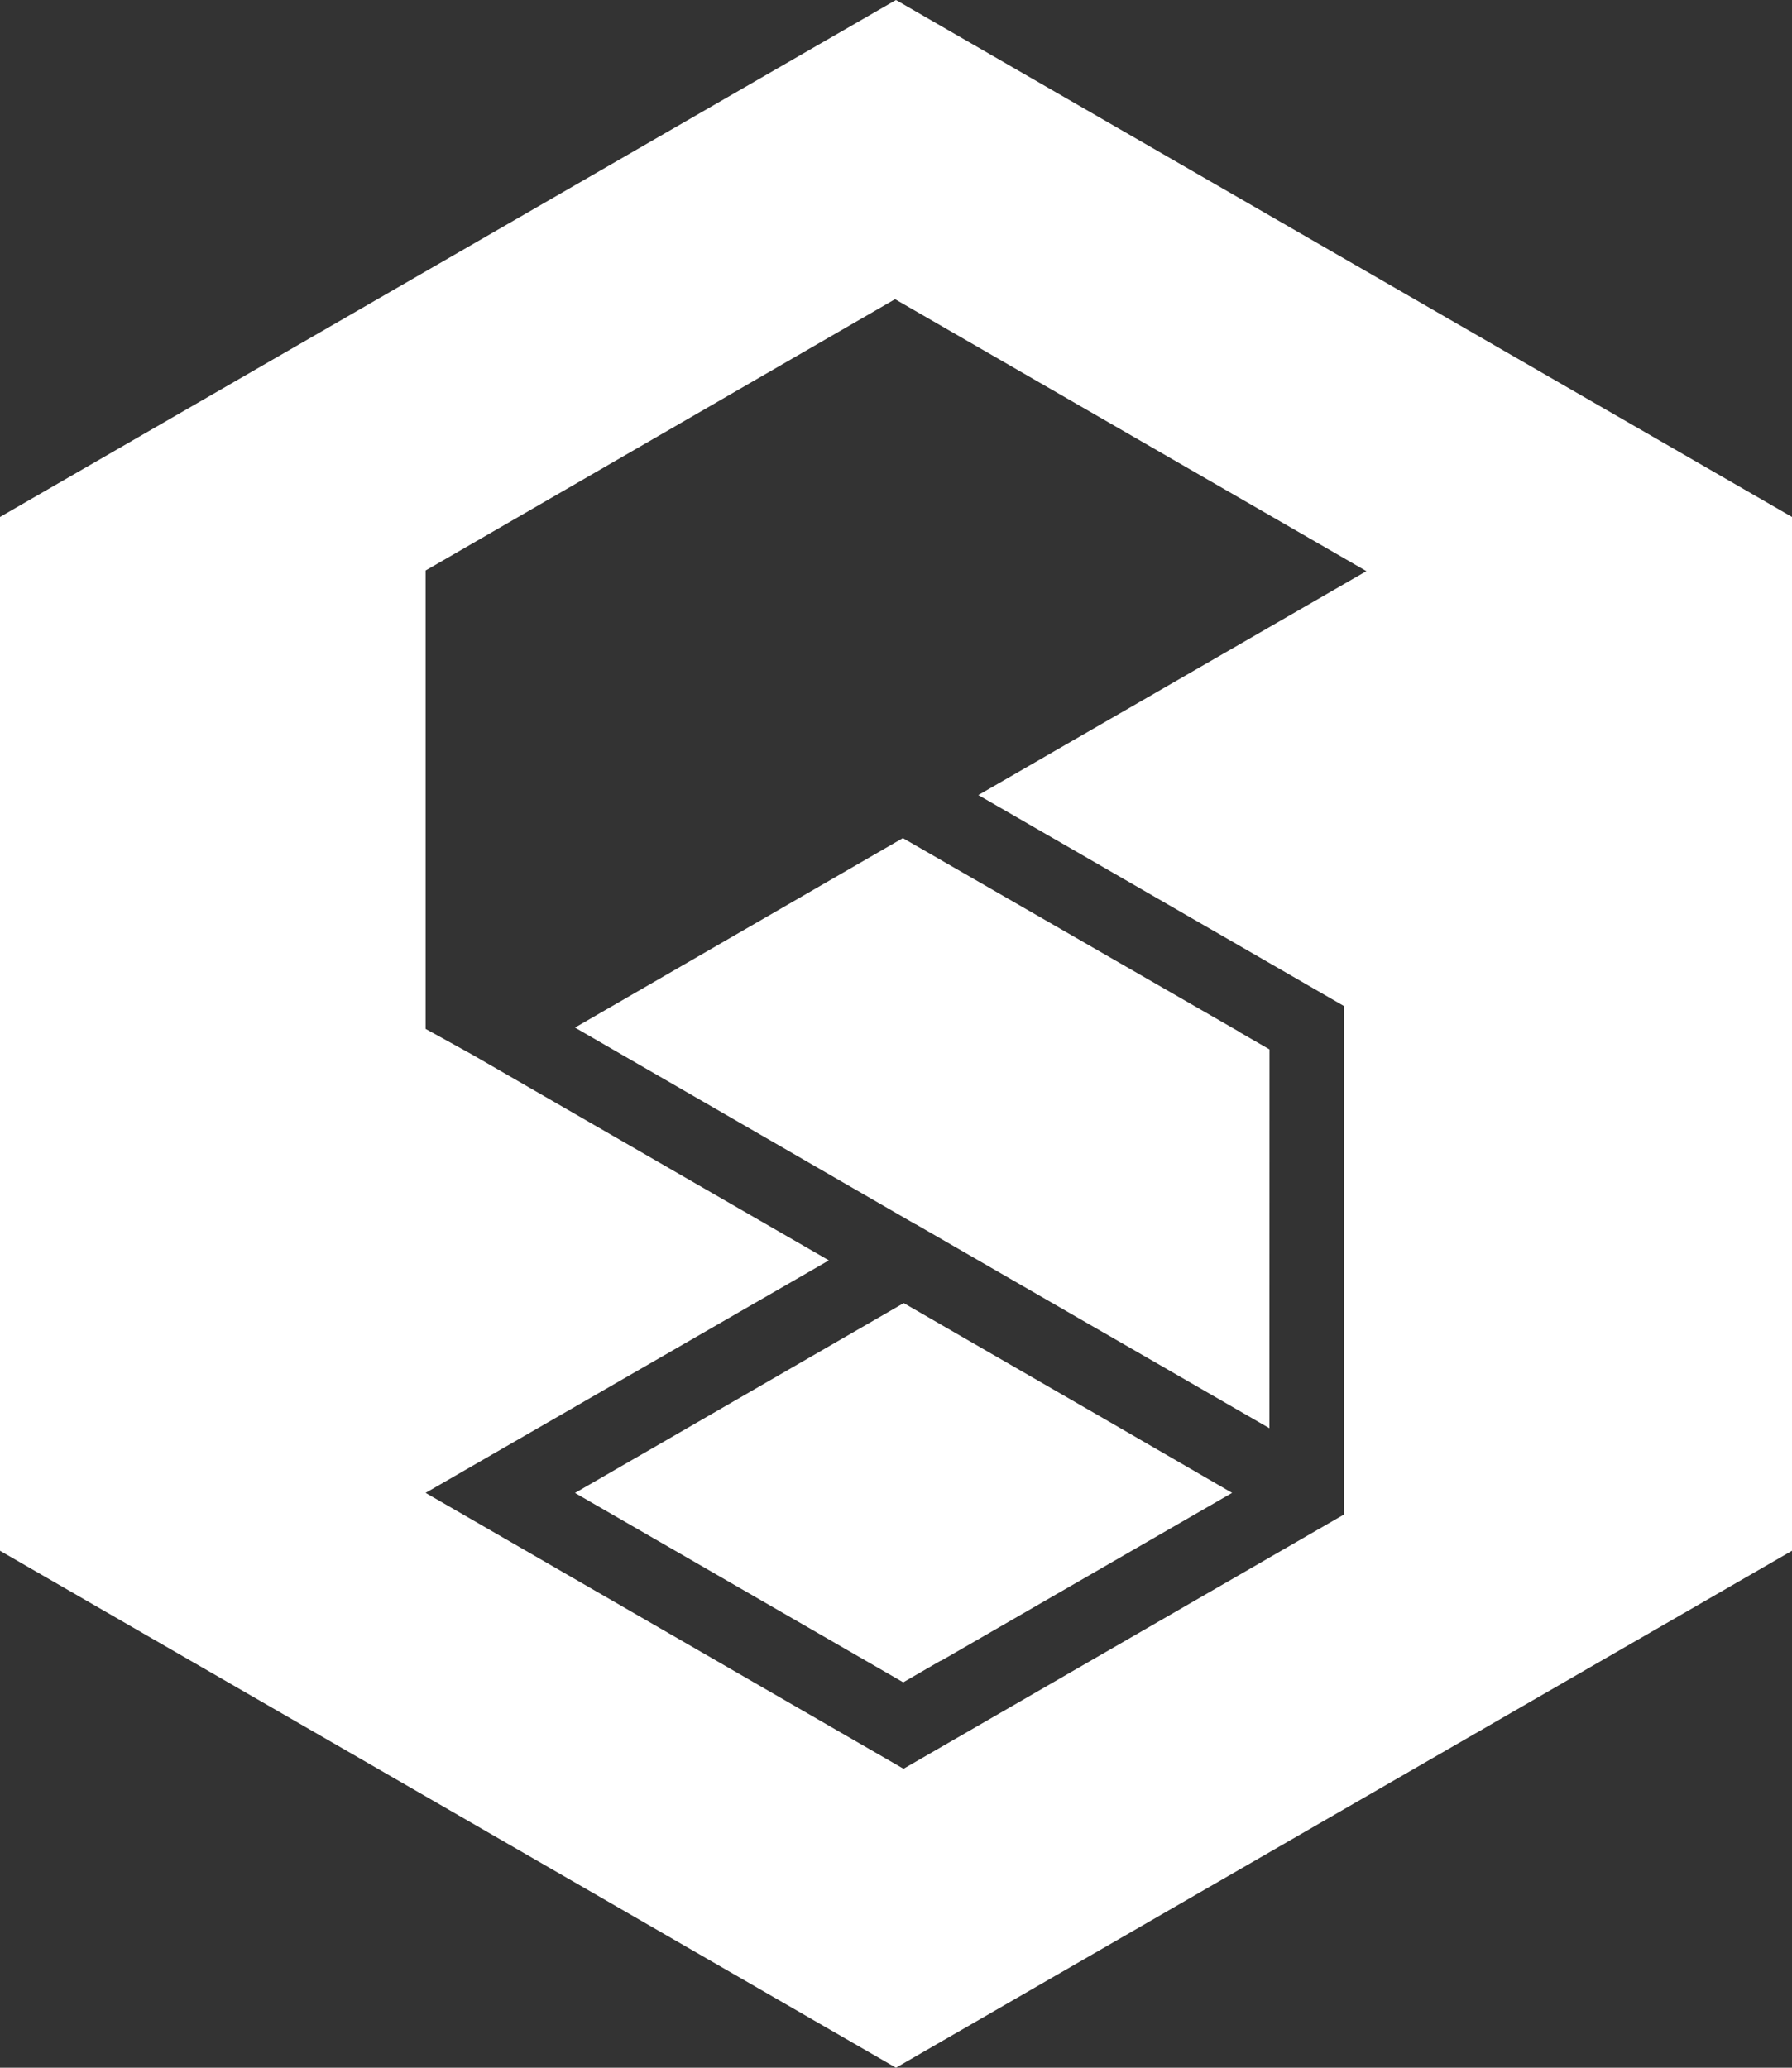<?xml version="1.0" encoding="UTF-8"?>
<svg width="52px" height="60px" viewBox="0 0 52 60" version="1.1" xmlns="http://www.w3.org/2000/svg" xmlns:xlink="http://www.w3.org/1999/xlink">
    <rect x="0" y="0" width="52" height="60" fill="#333333" stroke="none"/>
    <title>Combined Shape</title>
    <g id="Login" stroke="none" stroke-width="1" fill="none" fill-rule="evenodd">
        <g transform="translate(-703, -72)" fill="#FFFFFF" fill-rule="nonzero" id="Logo">
            <g transform="translate(670, 72)">
                <g id="Group" transform="translate(33, 0)">
                    <path d="M25.999,0 L52,15.001 L52,44.999 L25.999,60 L0,44.999 L0,15.001 L25.999,0 Z M25.972,8.682 L12.97,16.197 L12.35,16.554 L12.35,29.856 L13.686,30.593 L24.052,36.573 L12.35,43.319 L26.218,51.325 L39.003,43.945 L39.003,29.195 L28.389,23.071 L39.65,16.573 L25.972,8.682 Z M26.224,37.813 L32.23,41.279 L35.753,43.319 L27.303,48.194 L27.303,48.185 L26.21,48.817 L16.685,43.321 L26.224,37.813 Z M26.199,24.32 L35.96,29.94 L35.958,29.944 L36.839,30.452 L36.836,41.443 L32.028,38.67 L32.026,38.67 L26.572,35.524 L26.568,35.526 L16.685,29.818 L26.199,24.32 Z" id="Combined-Shape"></path>
                </g>
            </g>
        </g>
    </g>
</svg>